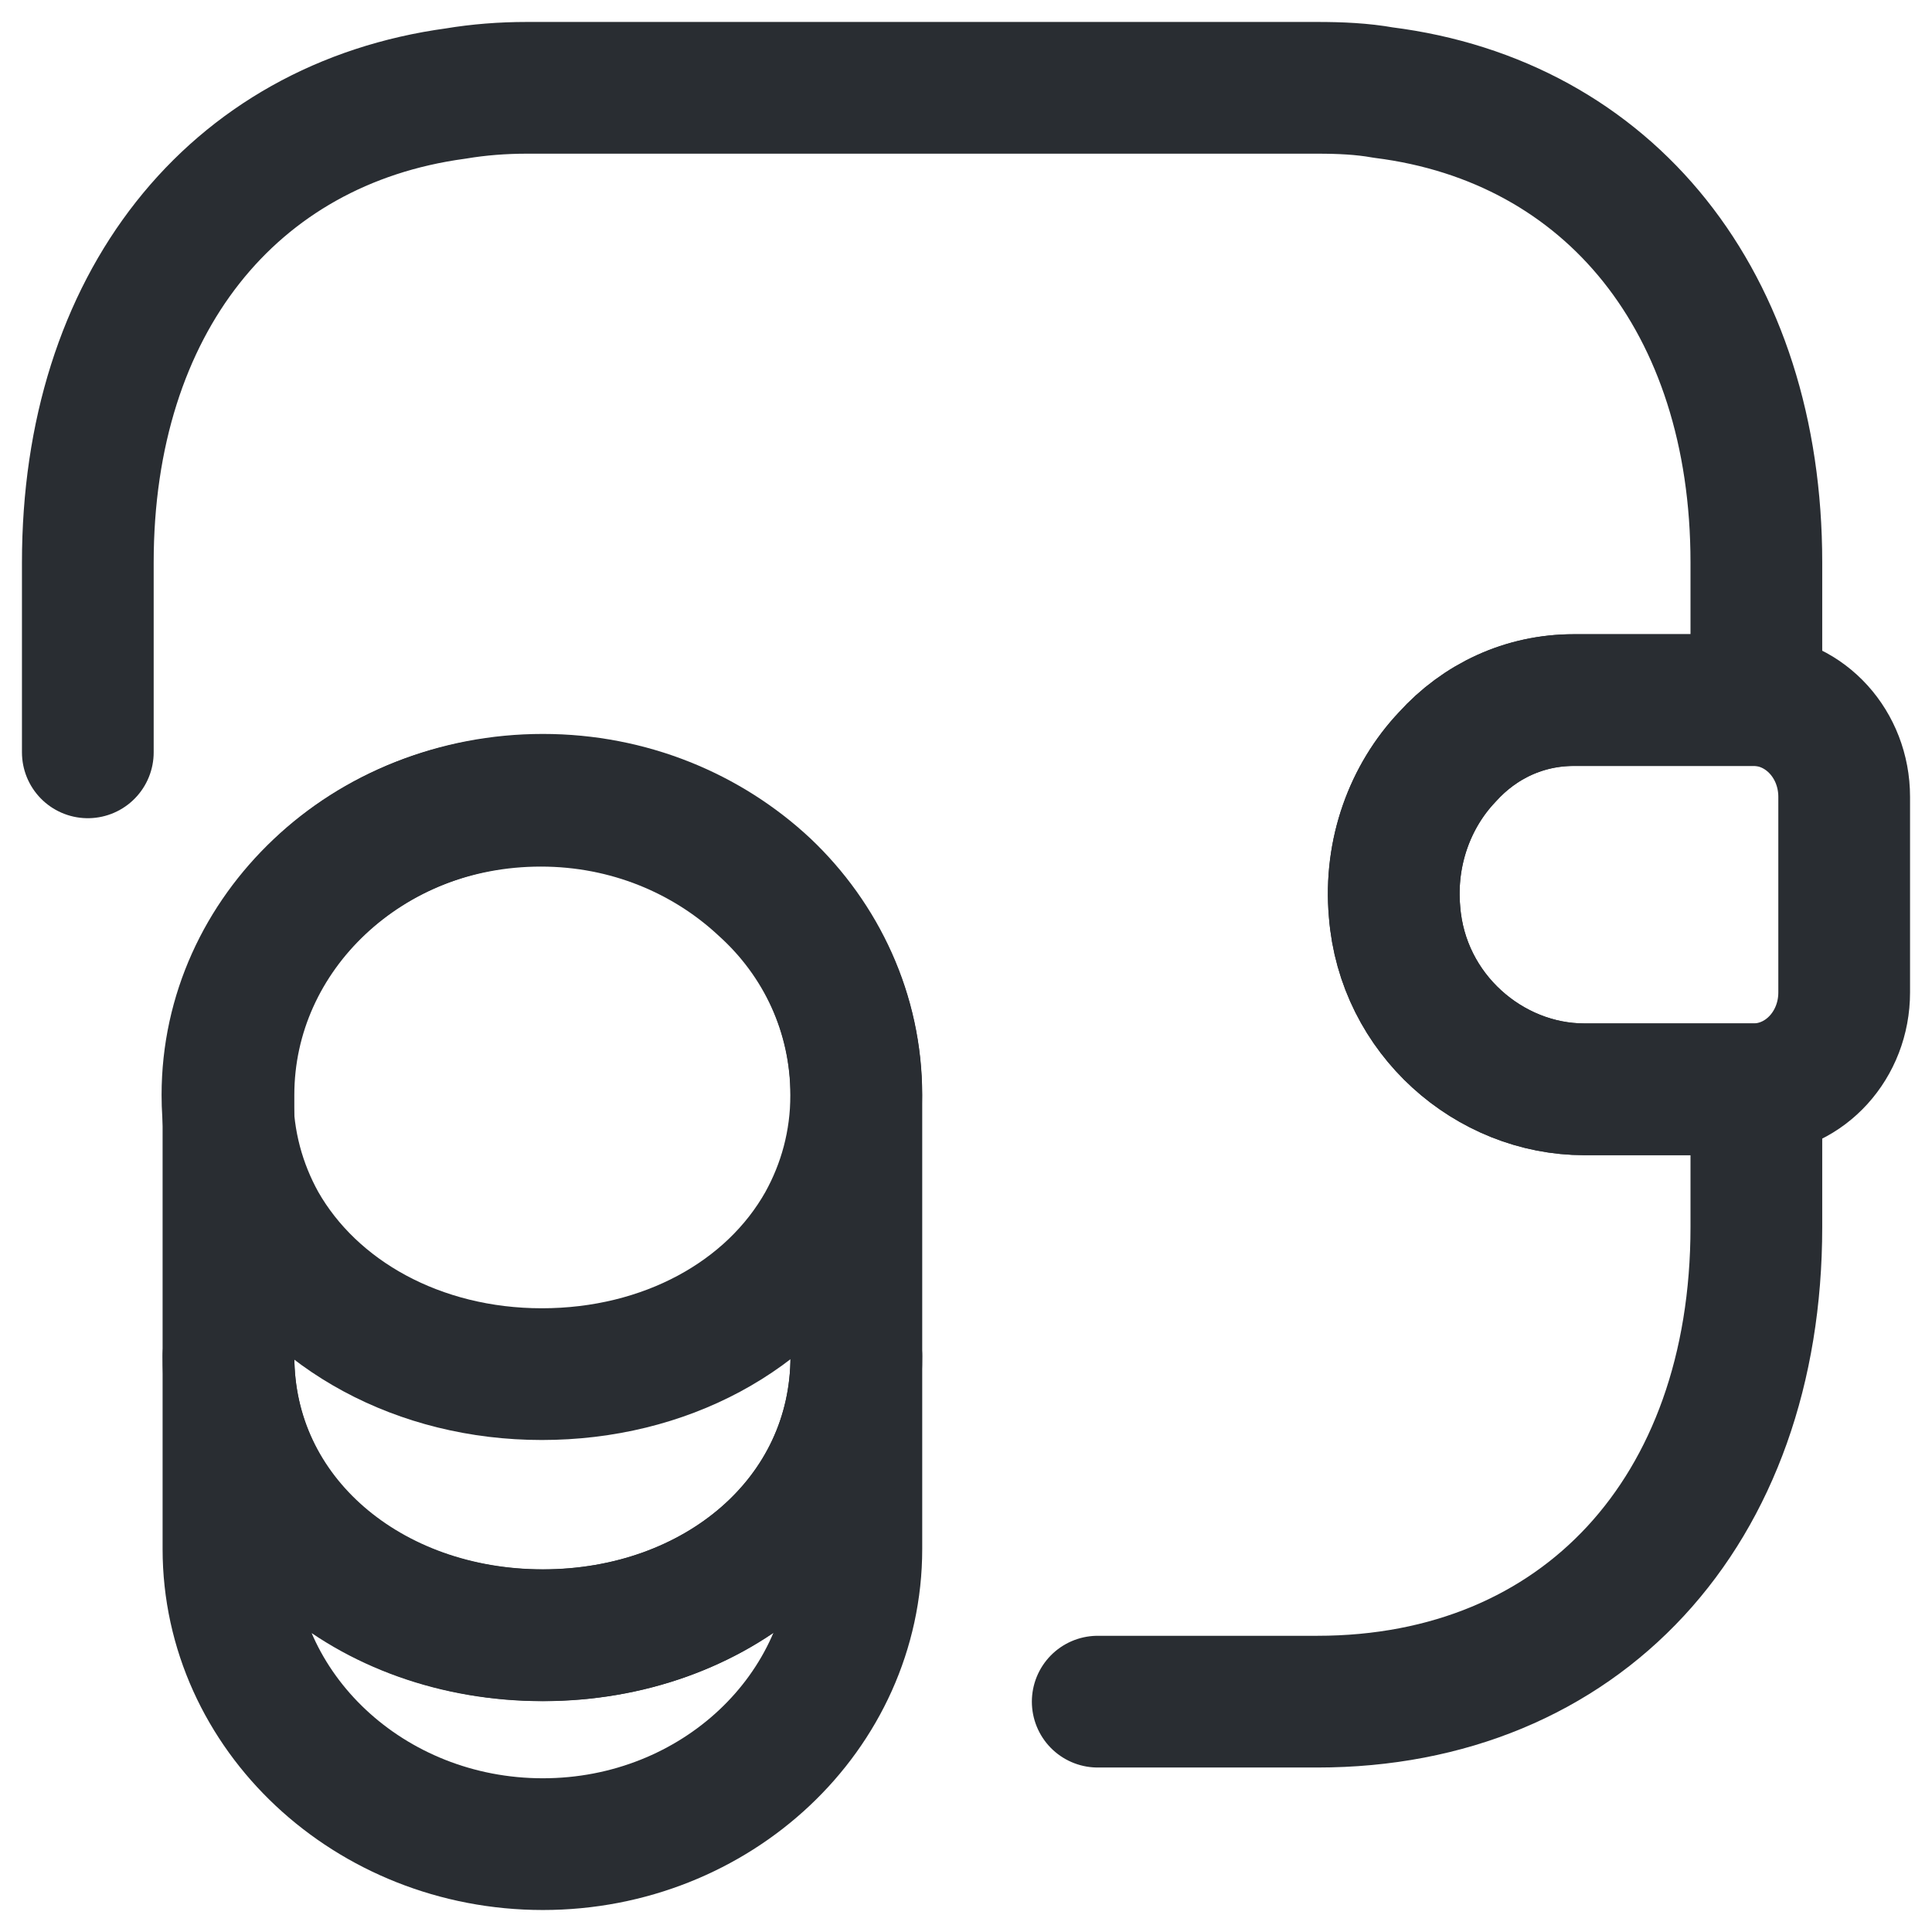 <svg width="44" height="44" viewBox="0 0 44 44" fill="none" xmlns="http://www.w3.org/2000/svg">
<g id="&#240;&#159;&#166;&#134; icon &#34;wallet money&#34;">
<g id="Group">
<path id="Vector" d="M19.503 30.887V35.276C19.503 38.994 16.303 41.999 12.363 41.999C8.423 41.999 5.203 38.994 5.203 35.276V30.887C5.203 34.605 8.403 37.243 12.363 37.243C16.303 37.243 19.503 34.584 19.503 30.887Z" stroke="#292D32" stroke-width="3" stroke-linecap="round" stroke-linejoin="round"/>
<path id="Vector_2" d="M19.5 24.939C19.5 26.02 19.22 27.014 18.74 27.879C17.559 29.976 15.139 31.295 12.339 31.295C9.54 31.295 7.12 29.954 5.94 27.879C5.46 27.014 5.18 26.02 5.18 24.939C5.18 23.079 5.98 21.414 7.26 20.204C8.56 18.971 10.339 18.236 12.319 18.236C14.3 18.236 16.079 18.993 17.38 20.204C18.7 21.393 19.5 23.079 19.5 24.939Z" stroke="#292D32" stroke-width="3" stroke-linecap="round" stroke-linejoin="round"/>
<path id="Vector_3" d="M19.503 24.939V30.884C19.503 34.603 16.303 37.24 12.363 37.24C8.423 37.24 5.203 34.581 5.203 30.884V24.939C5.203 21.22 8.403 18.215 12.363 18.215C14.343 18.215 16.123 18.971 17.423 20.182C18.703 21.393 19.503 23.079 19.503 24.939Z" stroke="#292D32" stroke-width="3" stroke-linecap="round" stroke-linejoin="round"/>
<path id="Vector_4" d="M42 18.148V22.602C42 23.791 41.12 24.764 40 24.807H36.08C33.92 24.807 31.94 23.099 31.76 20.765C31.64 19.402 32.12 18.127 32.96 17.24C33.7 16.419 34.72 15.943 35.84 15.943H40C41.12 15.987 42 16.959 42 18.148Z" stroke="#292D32" stroke-width="3" stroke-linecap="round" stroke-linejoin="round"/>
<path id="Vector_5" d="M2 17.134V12.81C2 6.929 5.28 2.822 10.38 2.13C10.9 2.043 11.44 2 12 2H30C30.52 2 31.02 2.022 31.5 2.108C36.66 2.757 40 6.886 40 12.81V15.945H35.84C34.72 15.945 33.7 16.421 32.96 17.242C32.12 18.128 31.64 19.404 31.76 20.766C31.94 23.101 33.92 24.809 36.08 24.809H40V27.944C40 34.43 36 38.754 30 38.754H25" stroke="#292D32" stroke-width="3" stroke-linecap="round" stroke-linejoin="round"/>
</g>
</g>
</svg>
